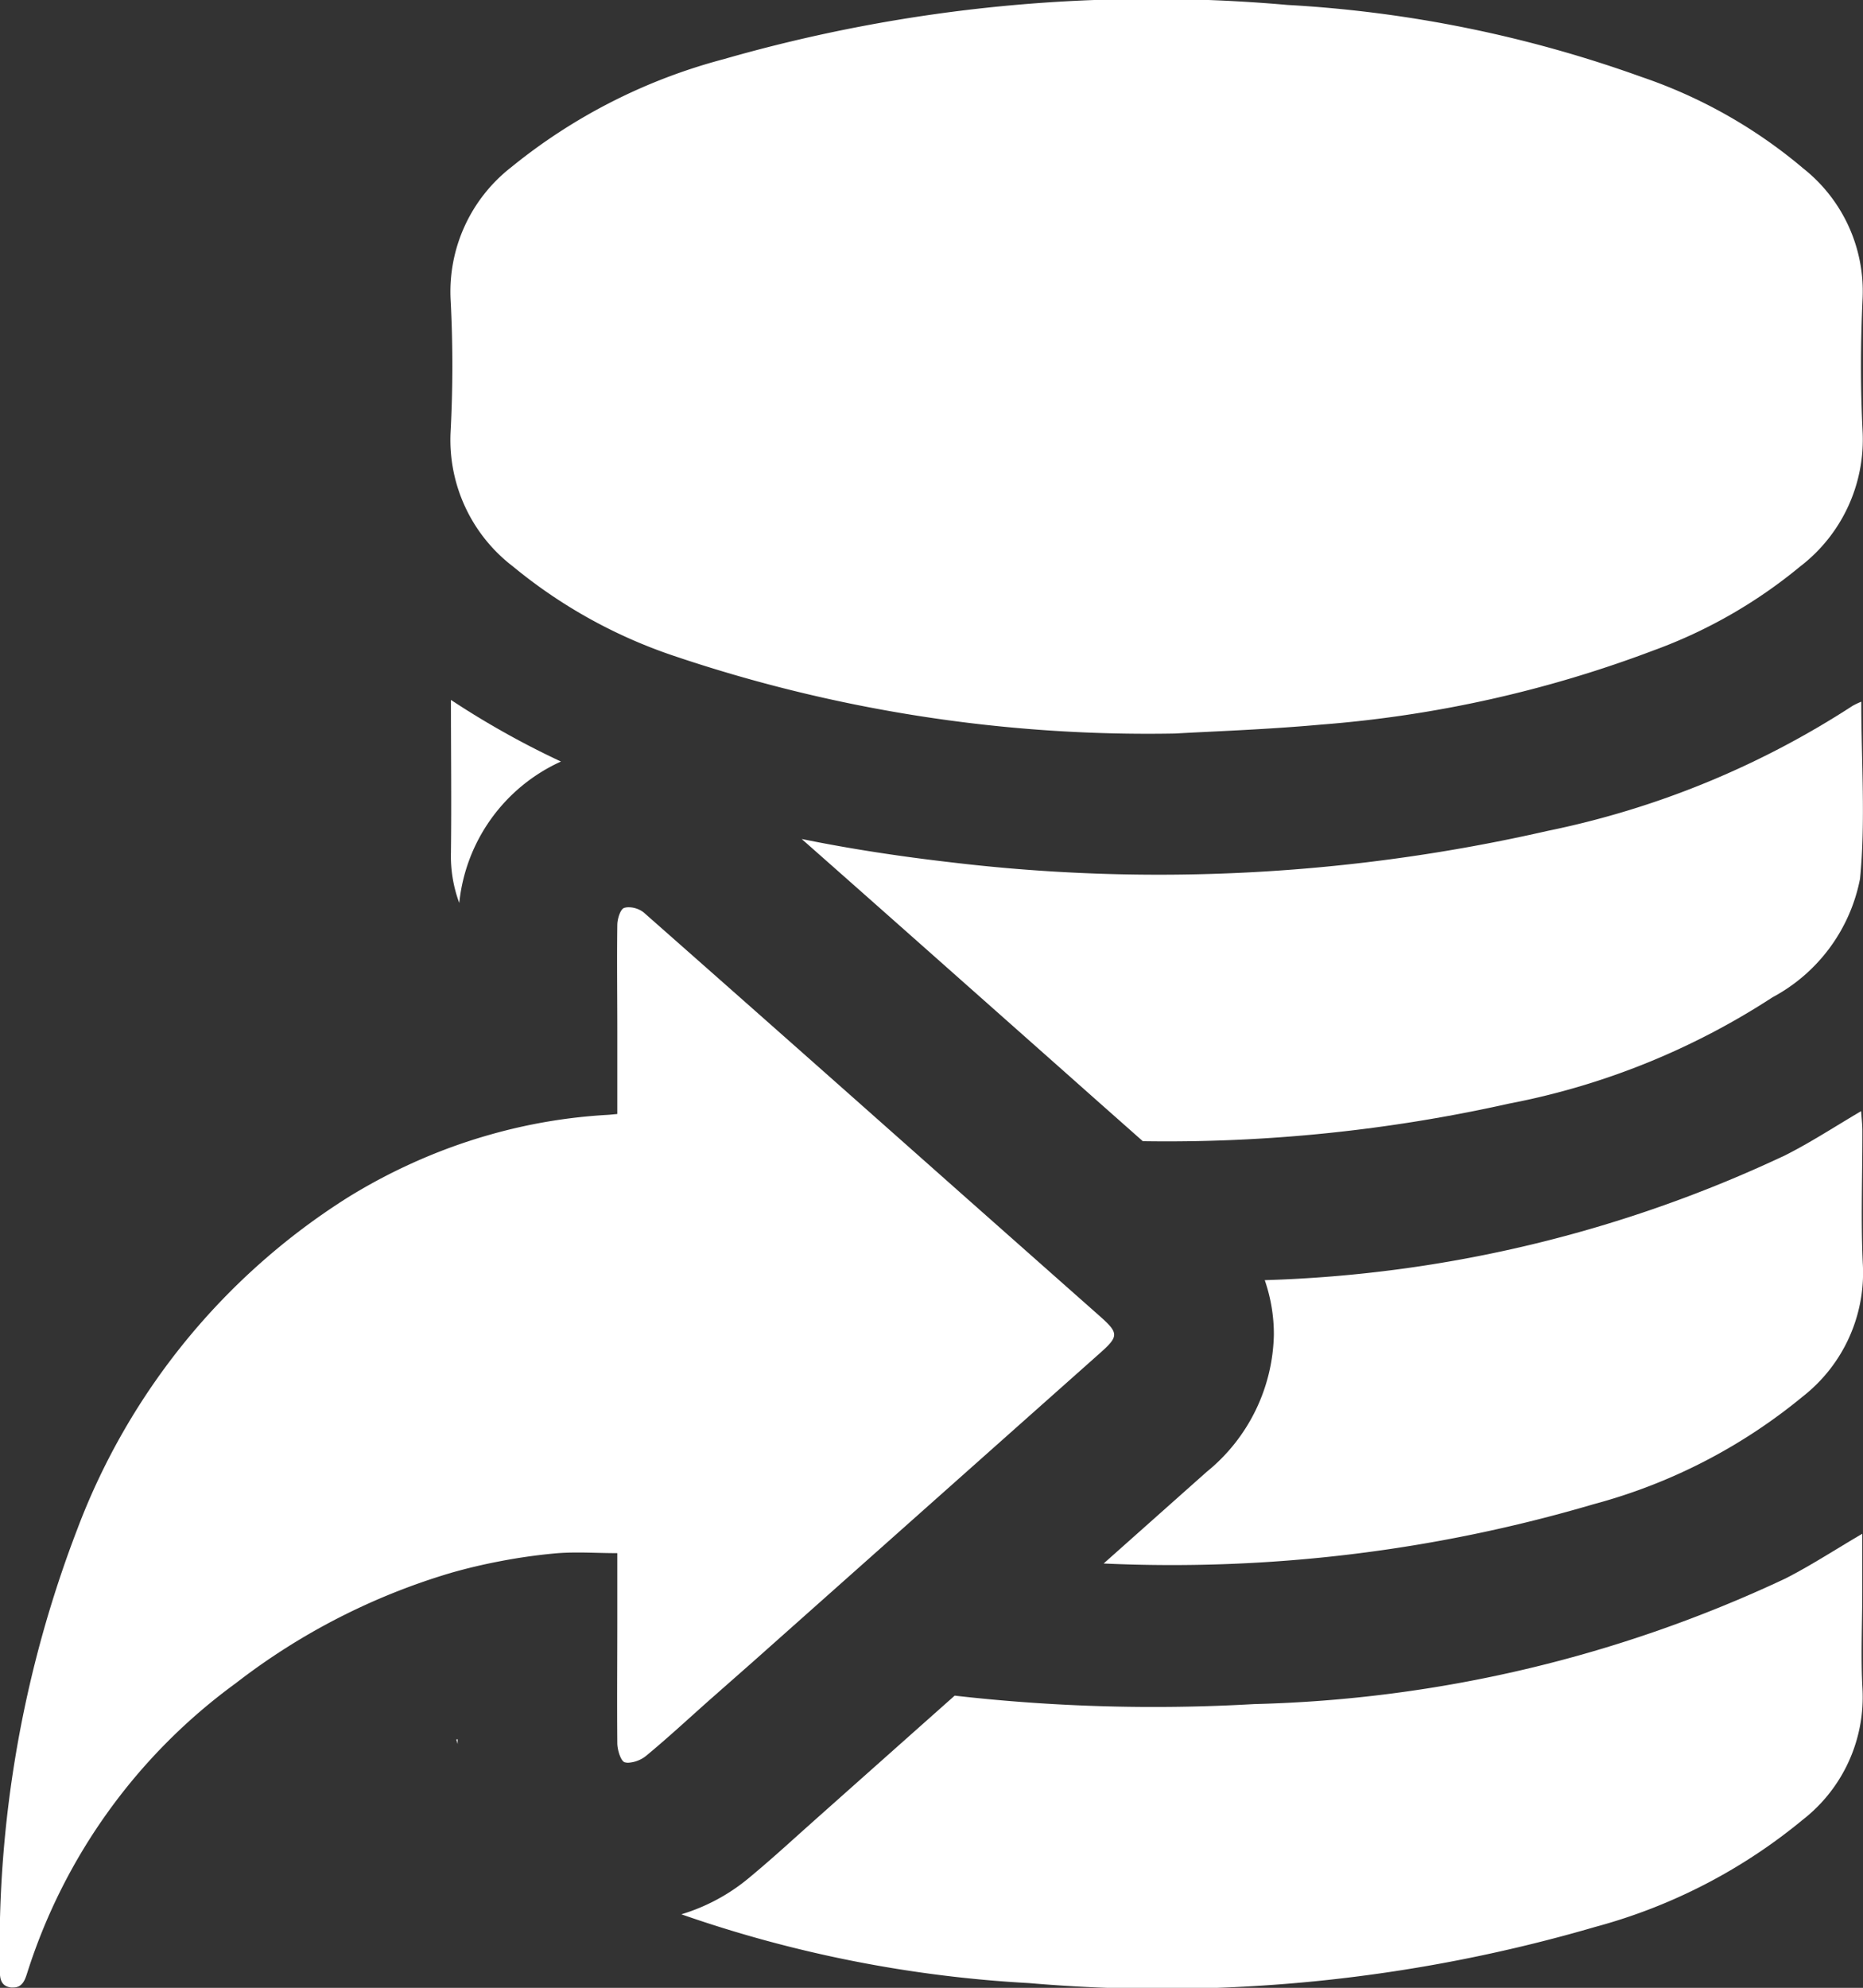 <svg xmlns="http://www.w3.org/2000/svg" width="35.778" height="38.165" viewBox="0 0 35.778 38.165">
  <rect x="0" y="0" width="35.778" height="38.165" fill="#333333" stroke="none"/>
  <g id="Group_1010" data-name="Group 1010" transform="translate(0 0)">
    <g id="Group_851" data-name="Group 851" transform="translate(0 0)">
      <path id="Path_1007" data-name="Path 1007" d="M179.891,234.033a3.058,3.058,0,0,0,1.2,2.579A9.711,9.711,0,0,0,184.1,238.3a28.435,28.435,0,0,0,9.707,1.518c.685-.04,1.743-.075,2.8-.171A23.048,23.048,0,0,0,203,238.22a9.517,9.517,0,0,0,2.809-1.609,3.069,3.069,0,0,0,1.2-2.581c-.044-.858-.041-1.722,0-2.58a3.007,3.007,0,0,0-1.137-2.479,9.576,9.576,0,0,0-3.107-1.758,24,24,0,0,0-6.8-1.383,29.762,29.762,0,0,0-10.833,1.042,10.838,10.838,0,0,0-4.073,2.071,3.028,3.028,0,0,0-1.167,2.551A24.134,24.134,0,0,1,179.891,234.033Z" transform="translate(-171.238 -225.735)" fill="#fff"/>
      <path id="Path_1008" data-name="Path 1008" d="M254.823,344.756a10.63,10.63,0,0,0,4.026-2.072A3.016,3.016,0,0,0,260,340.168c-.043-.858-.008-1.72-.01-2.581,0-.118-.014-.237-.024-.379-.509.3-.968.6-1.453.845a25.186,25.186,0,0,1-10,2.4,3.178,3.178,0,0,1,.175,1.042,3.48,3.48,0,0,1-1.291,2.639l-1.978,1.759A28.637,28.637,0,0,0,254.823,344.756Z" transform="translate(-224.224 -315.875)" fill="#fff"/>
      <path id="Path_1009" data-name="Path 1009" d="M225.76,380.713V379.6c-.534.313-.993.613-1.478.86a25.431,25.431,0,0,1-10.2,2.41,33.706,33.706,0,0,1-5.752-.162l-.807.717-1.87,1.663-.31.277c-.313.282-.637.573-.992.866a3.683,3.683,0,0,1-1.27.675,24.275,24.275,0,0,0,6.68,1.321,29.682,29.682,0,0,0,10.871-1.079,10.56,10.56,0,0,0,3.986-2.058,2.984,2.984,0,0,0,1.146-2.516C225.729,381.956,225.76,381.333,225.76,380.713Z" transform="translate(-189.996 -350.153)" fill="#fff"/>
      <path id="Path_1010" data-name="Path 1010" d="M180.5,400.209c.008.028.016.056.025.084V400.2Z" transform="translate(-171.736 -366.81)" fill="#fff"/>
      <path id="Path_1011" data-name="Path 1011" d="M180.09,299.852a3.355,3.355,0,0,1,1.953-2.715,16.558,16.558,0,0,1-2.113-1.183c0,1.022.012,1.977,0,2.931A2.592,2.592,0,0,0,180.09,299.852Z" transform="translate(-171.27 -282.516)" fill="#fff"/>
      <path id="Path_1012" data-name="Path 1012" d="M233.786,301.791a3.292,3.292,0,0,0,1.682-2.276c.109-1.112.024-2.244.024-3.4a1.42,1.42,0,0,0-.171.082,17,17,0,0,1-5.861,2.4,33.559,33.559,0,0,1-11.465.6c-.962-.111-1.913-.255-2.852-.446,1.352,1.193,2.707,2.395,4.026,3.564l1.083.96.527.468.915.81a30.123,30.123,0,0,0,7.035-.722A14.137,14.137,0,0,0,233.786,301.791Z" transform="translate(-199.747 -282.643)" fill="#fff"/>
      <path id="Path_1013" data-name="Path 1013" d="M149.168,331.231l2.538-2.257q2.061-1.833,4.123-3.666c.352-.313.352-.378-.012-.7l-.763-.675-1.884-1.668-1.64-1.454q-2.233-1.98-4.472-3.954a.474.474,0,0,0-.288-.1.28.28,0,0,0-.088.012c-.074.025-.131.211-.132.326-.009.682,0,1.365,0,2.047,0,.061,0,.123,0,.184,0,.46,0,.922,0,1.4-.088.008-.14.014-.193.017a10.374,10.374,0,0,0-2.228.373q-.392.11-.773.249a10.922,10.922,0,0,0-1.975.959,12.915,12.915,0,0,0-5.2,6.369,22.434,22.434,0,0,0-1.489,8.491c0,.157.031.288.212.312a.363.363,0,0,0,.048,0c.174,0,.224-.146.269-.29a10.994,10.994,0,0,1,4-5.55,12.586,12.586,0,0,1,4.137-2.121q.448-.128.911-.217a10.839,10.839,0,0,1,1.086-.156c.144-.013.289-.017.434-.017.25,0,.5.012.761.012,0,.13,0,.227,0,.324q0,.461,0,.922c0,.8-.007,1.6,0,2.4,0,.131.067.349.144.37a.257.257,0,0,0,.065.008.6.6,0,0,0,.345-.133c.416-.344.813-.712,1.217-1.071Z" transform="translate(-134.695 -299.338)" fill="#fff"/>
    </g>
  </g>
</svg>
